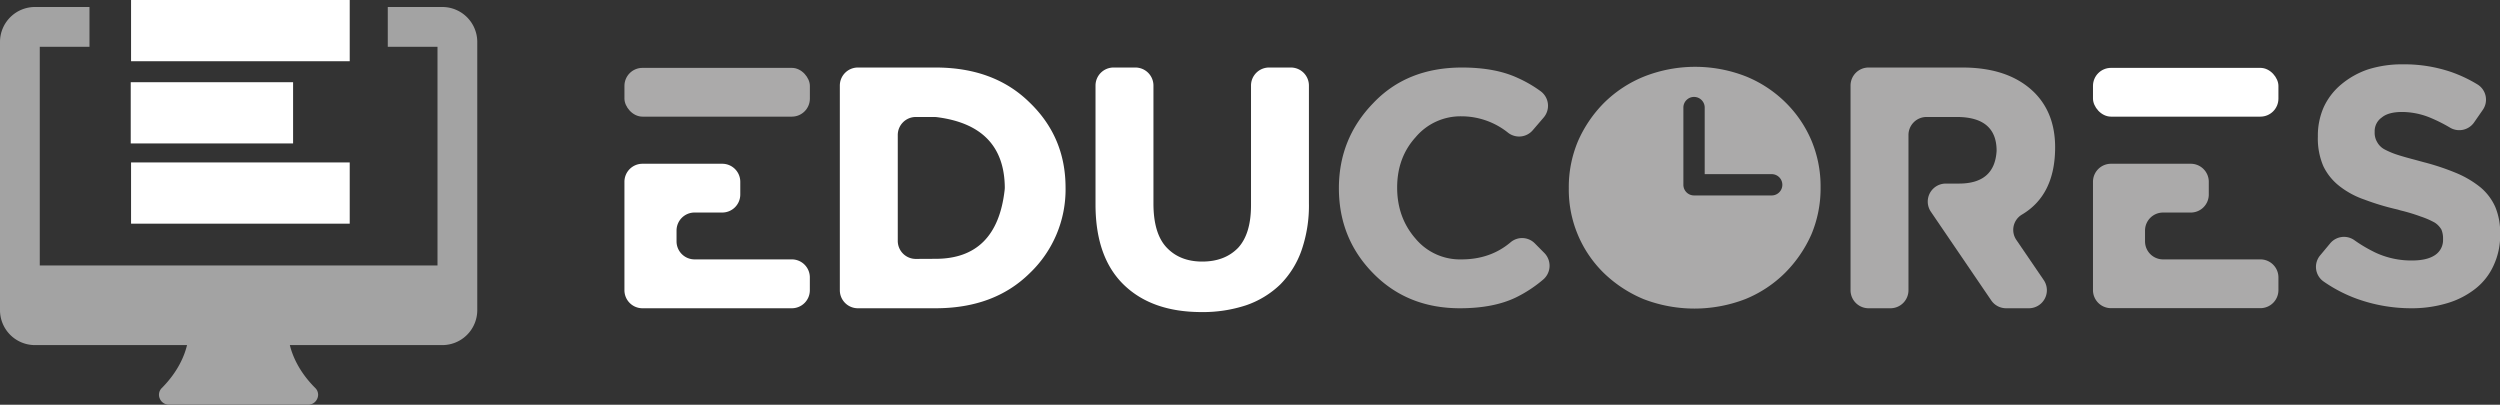 <svg id="Layer_1" data-name="Layer 1" xmlns="http://www.w3.org/2000/svg" viewBox="0 0 1227.71 198.76"><rect x="0" y="0" width="1227.71" height="198.76" fill="#333333" stroke="none"/><defs><style>.cls-1{fill:#fff;}.cls-2{fill:#abaaaa;}.cls-3{fill:#a3a3a3;}</style></defs><path class="cls-1" d="M477.24,778H525a8.85,8.85,0,0,1,8.85,8.85v6.25A8.85,8.85,0,0,1,525,802H451.65a8.85,8.85,0,0,1-8.85-8.85V739.89a8.85,8.85,0,0,1,8.85-8.85h39.19a8.85,8.85,0,0,1,8.85,8.85v6.25a8.85,8.85,0,0,1-8.85,8.85h-13.6a8.85,8.85,0,0,0-8.85,8.85v5.35A8.85,8.85,0,0,0,477.24,778Z" transform="translate(-136.15 -650.62)"/><path class="cls-1" d="M595.58,802H557.43a8.85,8.85,0,0,1-8.85-8.85V692.64a8.86,8.86,0,0,1,8.85-8.86h38.15q28.7,0,46.11,17.09,17.73,17,17.74,41.85a56.78,56.78,0,0,1-17.74,42.19Q624.28,802,595.58,802Zm0-24.28q30.1,0,33.93-33.78a11.48,11.48,0,0,0,.08-1.44q-.39-30.16-33.36-34.35a11,11,0,0,0-1.28-.08h-9.07a8.85,8.85,0,0,0-8.85,8.85v52a8.85,8.85,0,0,0,8.85,8.85Z" transform="translate(-136.15 -650.62)"/><path class="cls-1" d="M726.22,803.87q-24.36,0-38.18-13.4t-13.9-39.16V692.64a8.86,8.86,0,0,1,8.85-8.86h10.75a8.86,8.86,0,0,1,8.85,8.86v57.93q0,14.64,6.38,21.5,6.54,7,17.57,7t17.58-6.7q6.38-6.87,6.38-20.93V692.64a8.86,8.86,0,0,1,8.85-8.86h10.74a8.86,8.86,0,0,1,8.85,8.86v57.77a67.07,67.07,0,0,1-3.68,23.3,44.76,44.76,0,0,1-10.38,16.59,45.31,45.31,0,0,1-16.75,10.22A67.83,67.83,0,0,1,726.22,803.87Z" transform="translate(-136.15 -650.62)"/><path class="cls-2" d="M853.09,802q-25.83,0-42.67-17.25-16.75-17.07-16.76-41.69,0-24.36,16.76-41.69Q827,683.8,854.07,683.78q16.35,0,27.31,5.07a61.93,61.93,0,0,1,11.4,6.6,8.87,8.87,0,0,1,1.42,12.91l-5.36,6.24a8.81,8.81,0,0,1-12,1.28,36.58,36.58,0,0,0-22.9-8.14A28.79,28.79,0,0,0,831.34,718q-9.08,10-9.07,24.76t9.07,25.1A28.37,28.37,0,0,0,853.91,778q14.18,0,24.12-8.44a8.76,8.76,0,0,1,11.87.6l4.67,4.71a8.92,8.92,0,0,1-.64,13.08,63.91,63.91,0,0,1-12.88,8.52Q869.94,802,853.09,802Z" transform="translate(-136.15 -650.62)"/><path class="cls-2" d="M1132.51,802h-11.18a8.84,8.84,0,0,1-7.32-3.87l-29.63-43.52a8.85,8.85,0,0,1,7.31-13.84h6.48q17.58,0,18.48-16.1,0-16.35-19-16.6h-15.43a8.86,8.86,0,0,0-8.85,8.85v76.23a8.85,8.85,0,0,1-8.85,8.85h-10.74a8.86,8.86,0,0,1-8.86-8.85V692.64a8.86,8.86,0,0,1,8.86-8.86h46.08q23.05,0,35.48,12.43,10.05,10.21,10.05,26.73,0,23.52-16.46,33.16a8.73,8.73,0,0,0-2.52,12.43l13.38,19.62A8.85,8.85,0,0,1,1132.51,802Z" transform="translate(-136.15 -650.62)"/><path class="cls-2" d="M1198.42,778h47.77a8.86,8.86,0,0,1,8.86,8.85v6.25a8.86,8.86,0,0,1-8.86,8.85h-73.36a8.85,8.85,0,0,1-8.85-8.85V739.89a8.85,8.85,0,0,1,8.85-8.85H1212a8.85,8.85,0,0,1,8.85,8.85v6.25A8.85,8.85,0,0,1,1212,755h-13.61a8.85,8.85,0,0,0-8.85,8.85v5.35A8.85,8.85,0,0,0,1198.42,778Z" transform="translate(-136.15 -650.62)"/><path class="cls-2" d="M1320.12,802a78.58,78.58,0,0,1-26.57-4.66,71,71,0,0,1-16.45-8.57,8.76,8.76,0,0,1-1.52-12.78l4.88-5.86a8.81,8.81,0,0,1,11.77-1.64,70.13,70.13,0,0,0,10.88,6.37,41.53,41.53,0,0,0,17.58,3.68q7.27,0,11.2-2.61a8.81,8.81,0,0,0,4-7.77v-.33a11,11,0,0,0-.82-4.5,10.31,10.31,0,0,0-3.19-3.35,38.91,38.91,0,0,0-6.87-3,87,87,0,0,0-9.89-3l-1.63-.48a122.73,122.73,0,0,1-16.11-4.83,41.88,41.88,0,0,1-12.42-6.7,27.59,27.59,0,0,1-7.85-9.73,34.38,34.38,0,0,1-2.7-14.39v-.33a34.71,34.71,0,0,1,2.86-14.22,32,32,0,0,1,8.59-11.2,41,41,0,0,1,13.32-7.44,55.55,55.55,0,0,1,16.92-2.45,71.45,71.45,0,0,1,24,3.84,68.15,68.15,0,0,1,12.84,6.12,8.78,8.78,0,0,1,2.43,12.47l-4.26,6.14a8.87,8.87,0,0,1-11.79,2.52,76.33,76.33,0,0,0-9.27-4.69,36.63,36.63,0,0,0-14.23-3q-6.78,0-10,2.7a8.16,8.16,0,0,0-3.51,6.86v.33a8.87,8.87,0,0,0,1.22,4.9,9,9,0,0,0,3.52,3.52,39.3,39.3,0,0,0,7.35,3q3.2,1,7.52,2.12l4.5,1.23a118.4,118.4,0,0,1,15.94,5.31,48.54,48.54,0,0,1,11.86,7,26.67,26.67,0,0,1,7.35,9.73,32.79,32.79,0,0,1,2.37,13.08v.33a34.89,34.89,0,0,1-3.19,15.2,30.5,30.5,0,0,1-8.82,11.37,41.39,41.39,0,0,1-13.9,7.19A60.39,60.39,0,0,1,1320.12,802Z" transform="translate(-136.15 -650.62)"/><rect class="cls-2" x="306.65" y="33.33" width="91.07" height="23.95" rx="8.85"/><rect class="cls-1" x="1027.83" y="33.33" width="91.07" height="23.95" rx="8.85"/><path class="cls-2" d="M1025.74,719.67A58.1,58.1,0,0,0,1013.07,701a59.66,59.66,0,0,0-19.45-12.83,68.38,68.38,0,0,0-50,0,59.85,59.85,0,0,0-19.79,13A61.91,61.91,0,0,0,911.05,720a58.05,58.05,0,0,0-4.49,22.89v.33a57.24,57.24,0,0,0,17.08,41.36,62.59,62.59,0,0,0,19.62,12.92,69.47,69.47,0,0,0,50,0,59.49,59.49,0,0,0,19.54-12.92,62.56,62.56,0,0,0,12.91-18.88,58.27,58.27,0,0,0,4.5-22.81v-.33A58.13,58.13,0,0,0,1025.74,719.67ZM1006.2,746.6H968.06a5.23,5.23,0,0,1-5.23-5.23V703.23a5.24,5.24,0,0,1,10.47,0v32.91h32.9a5.23,5.23,0,0,1,0,10.46Z" transform="translate(-136.15 -650.62)"/><path class="cls-3" d="M353.44,654.06H326.58v19.53H351V781H155.68V673.59h24.41V654.06H153.24a17.17,17.17,0,0,0-17.09,17.09V803a17.17,17.17,0,0,0,17.09,17.09H228c-1.17,4.88-4.2,12.79-12.3,21a4.62,4.62,0,0,0-1.08,5.27,4.88,4.88,0,0,0,4.5,3h68.36a4.86,4.86,0,0,0,4.49-3,4.63,4.63,0,0,0-1.07-5.27c-8.11-8.11-11.23-16.12-12.41-21h74.91A17.17,17.17,0,0,0,370.53,803V671.15A17.17,17.17,0,0,0,353.44,654.06Z" transform="translate(-136.15 -650.62)"/><rect class="cls-1" x="64.36" width="107.38" height="30.07"/><rect class="cls-1" x="64.36" y="79.77" width="107.38" height="30.07"/><rect class="cls-1" x="64.2" y="40.37" width="79.73" height="30.07"/></svg>